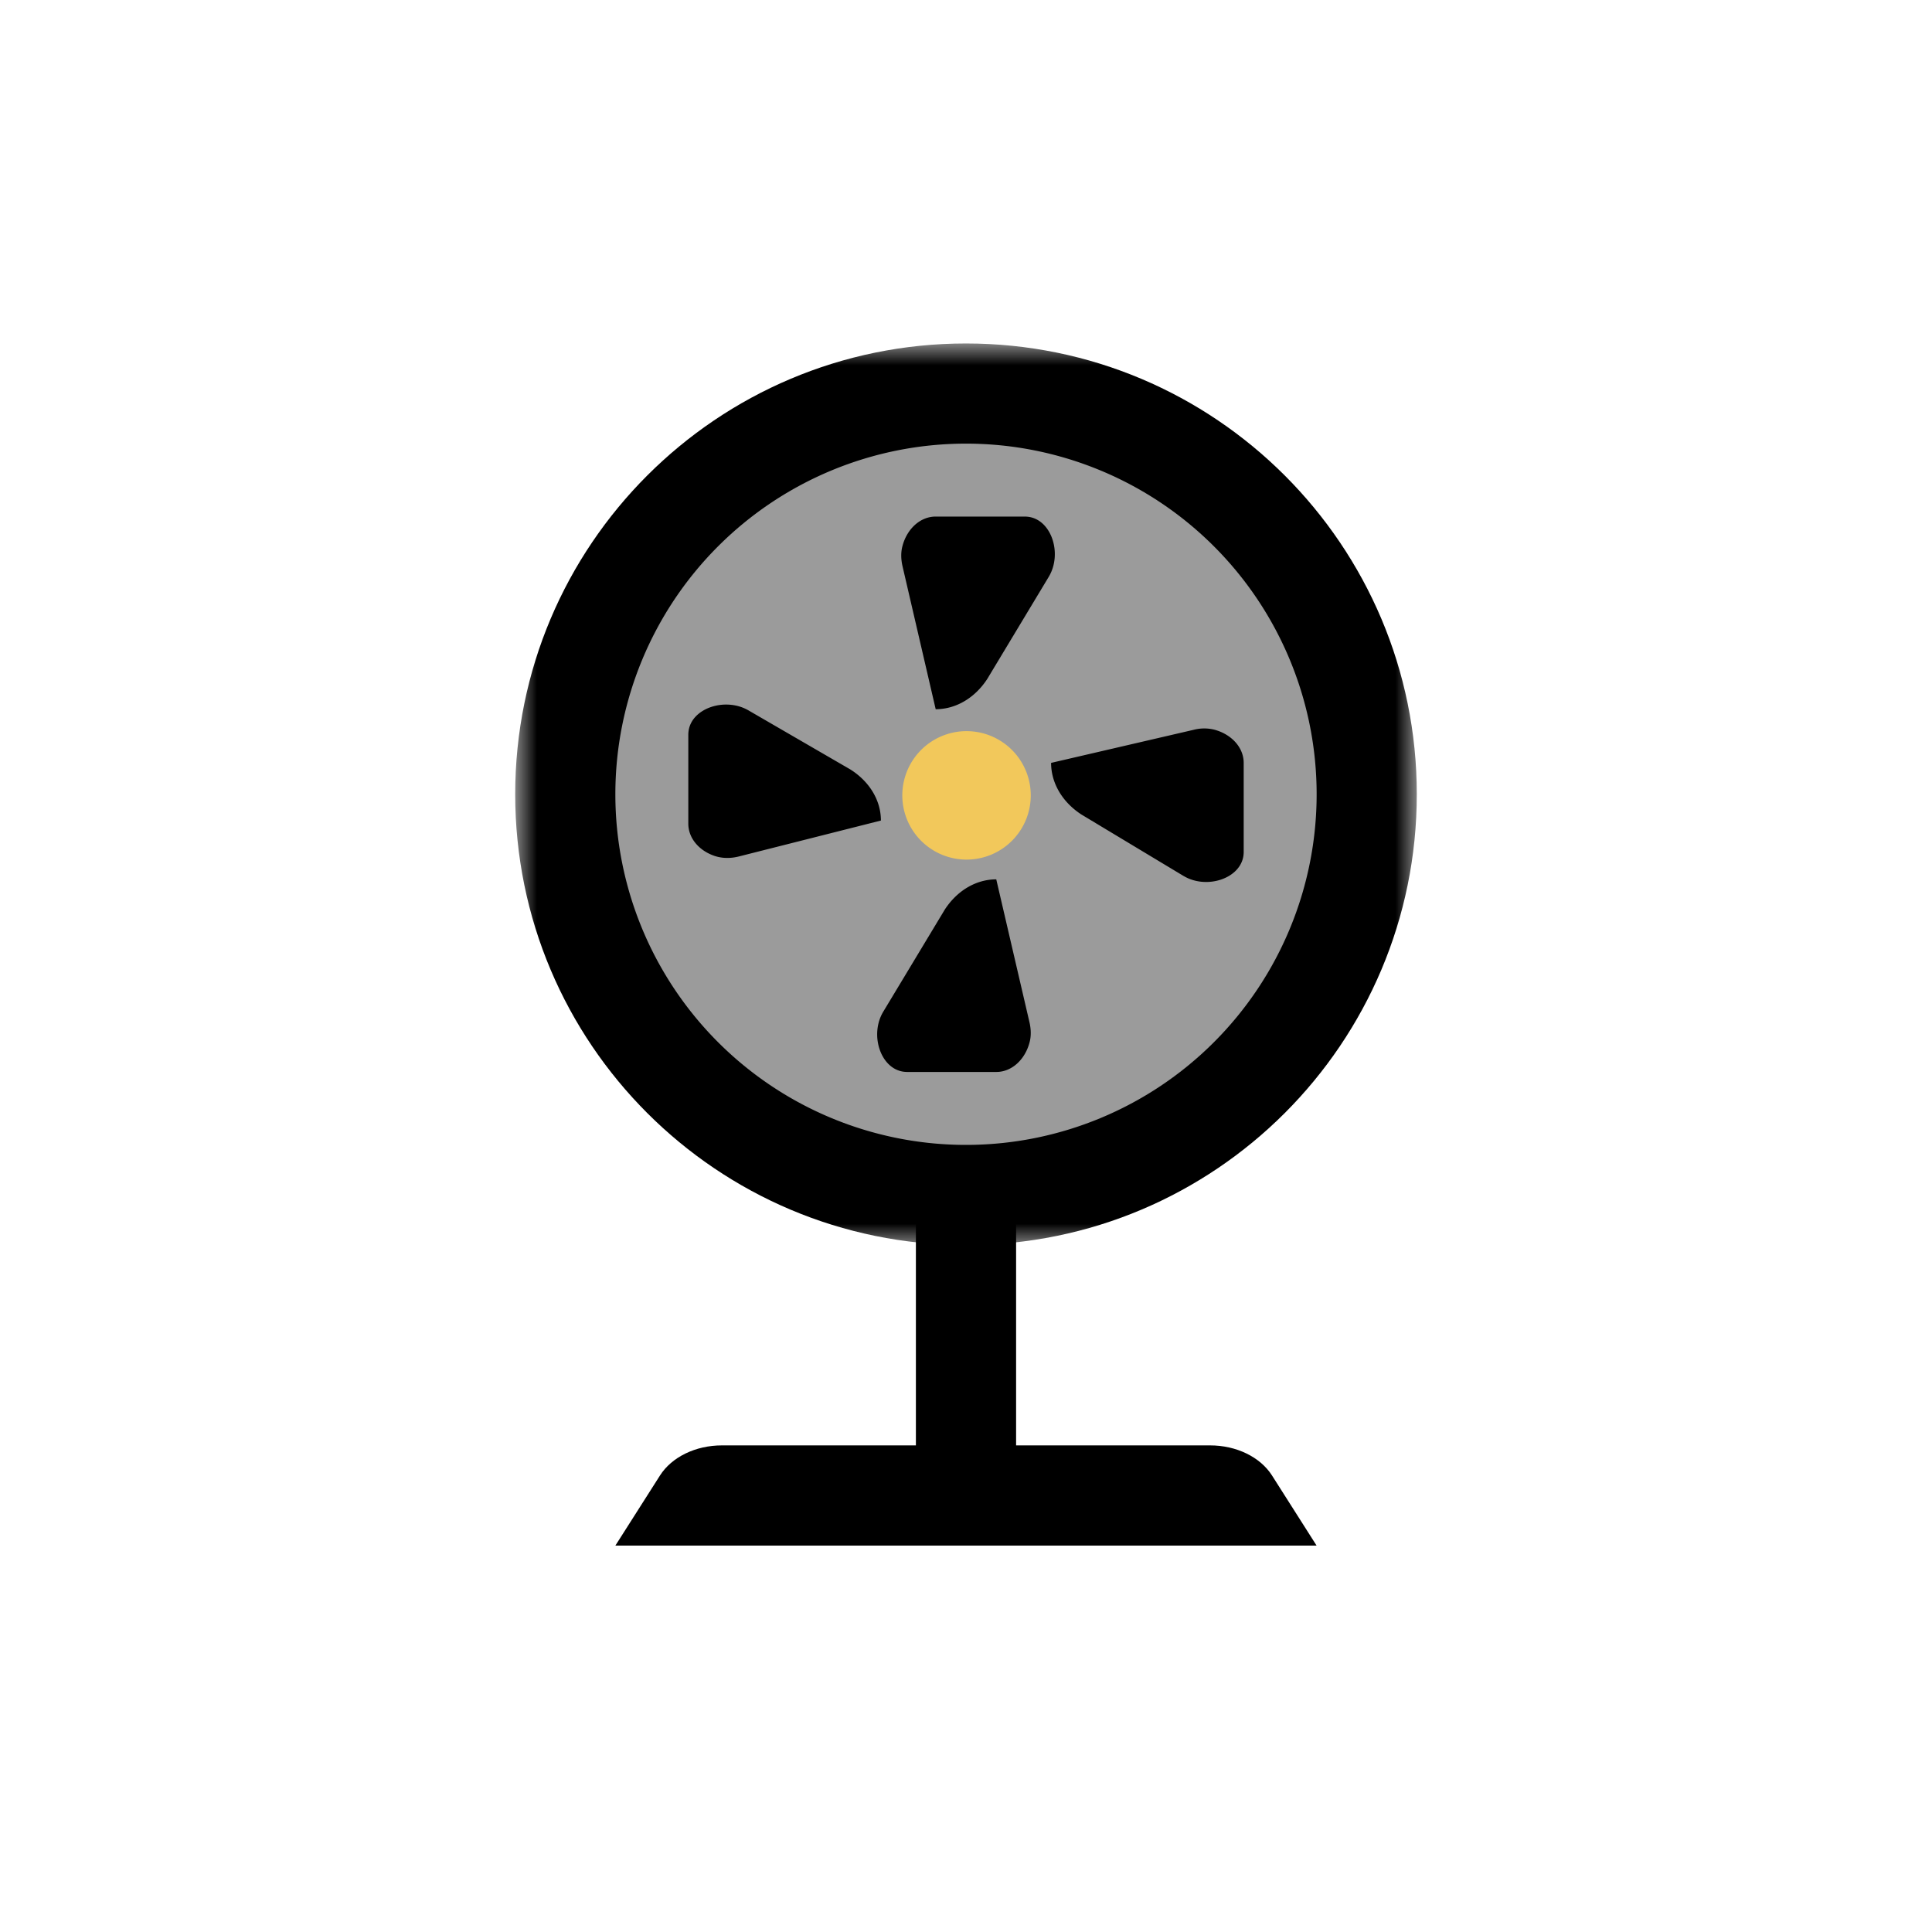 <svg xmlns="http://www.w3.org/2000/svg" xmlns:xlink="http://www.w3.org/1999/xlink" width="45" height="45" viewBox="0 0 45 45">
    <defs>
        <path id="a" d="M0 0h21v21H0z"/>
    </defs>
    <g fill="none" fill-rule="evenodd">
        <path fill="#000" d="M21.333 36h2.334V19.667h-2.334z"/>
        <path fill="#000" d="M14.333 36l1.04-1.634c.273-.429.83-.7 1.44-.7h11.374c.61 0 1.167.271 1.44.7L30.666 36H14.333z"/>
        <g transform="translate(12 8)">
            <mask id="b" fill="#fff">
                <use xlink:href="#a"/>
            </mask>
            <path fill="#000" d="M21 10.5C21 16.299 16.3 21 10.5 21S0 16.299 0 10.5 4.7 0 10.5 0 21 4.701 21 10.5" mask="url(#b)"/>
        </g>
        <path fill="#000" d="M32.083 18.5a9.583 9.583 0 1 1-19.166 0 9.583 9.583 0 0 1 19.166 0"/>
        <path fill="#9B9B9B" d="M30.667 18.5a8.167 8.167 0 1 1-16.334 0 8.167 8.167 0 0 1 16.334 0"/>
        <path fill="#F2C85B" d="M24.008 18.487a1.496 1.496 0 1 1-2.991 0 1.496 1.496 0 0 1 2.991 0"/>
        <path fill="#000" d="M24.427 13.436c.323-.537.066-1.332-.48-1.399a.709.709 0 0 0-.083-.005h-2.07c-.366 0-.675.294-.777.698-.038.15-.03.31.005.461l.772 3.328c.467 0 .91-.259 1.2-.703l1.433-2.38zM23.205 20.482l.773 3.327c.035.15.043.312.005.46-.102.405-.412.699-.778.699h-2.07a.695.695 0 0 1-.082-.005c-.545-.067-.803-.862-.48-1.399l1.434-2.38c.29-.444.731-.702 1.198-.702M27.565 20.401c.536.323 1.33.066 1.398-.479a.61.61 0 0 0 .005-.083v-2.07c0-.366-.294-.675-.698-.777a.983.983 0 0 0-.461.005l-3.327.772c0 .467.258.909.702 1.2l2.38 1.432zM17.433 16.546c-.542-.314-1.33-.053-1.396.49a.61.61 0 0 0-.005.082v2.067c0 .34.253.63.612.751.18.061.382.06.568.012l3.306-.836c0-.466-.262-.905-.71-1.189l-2.375-1.377z"/>
    </g>
</svg>
